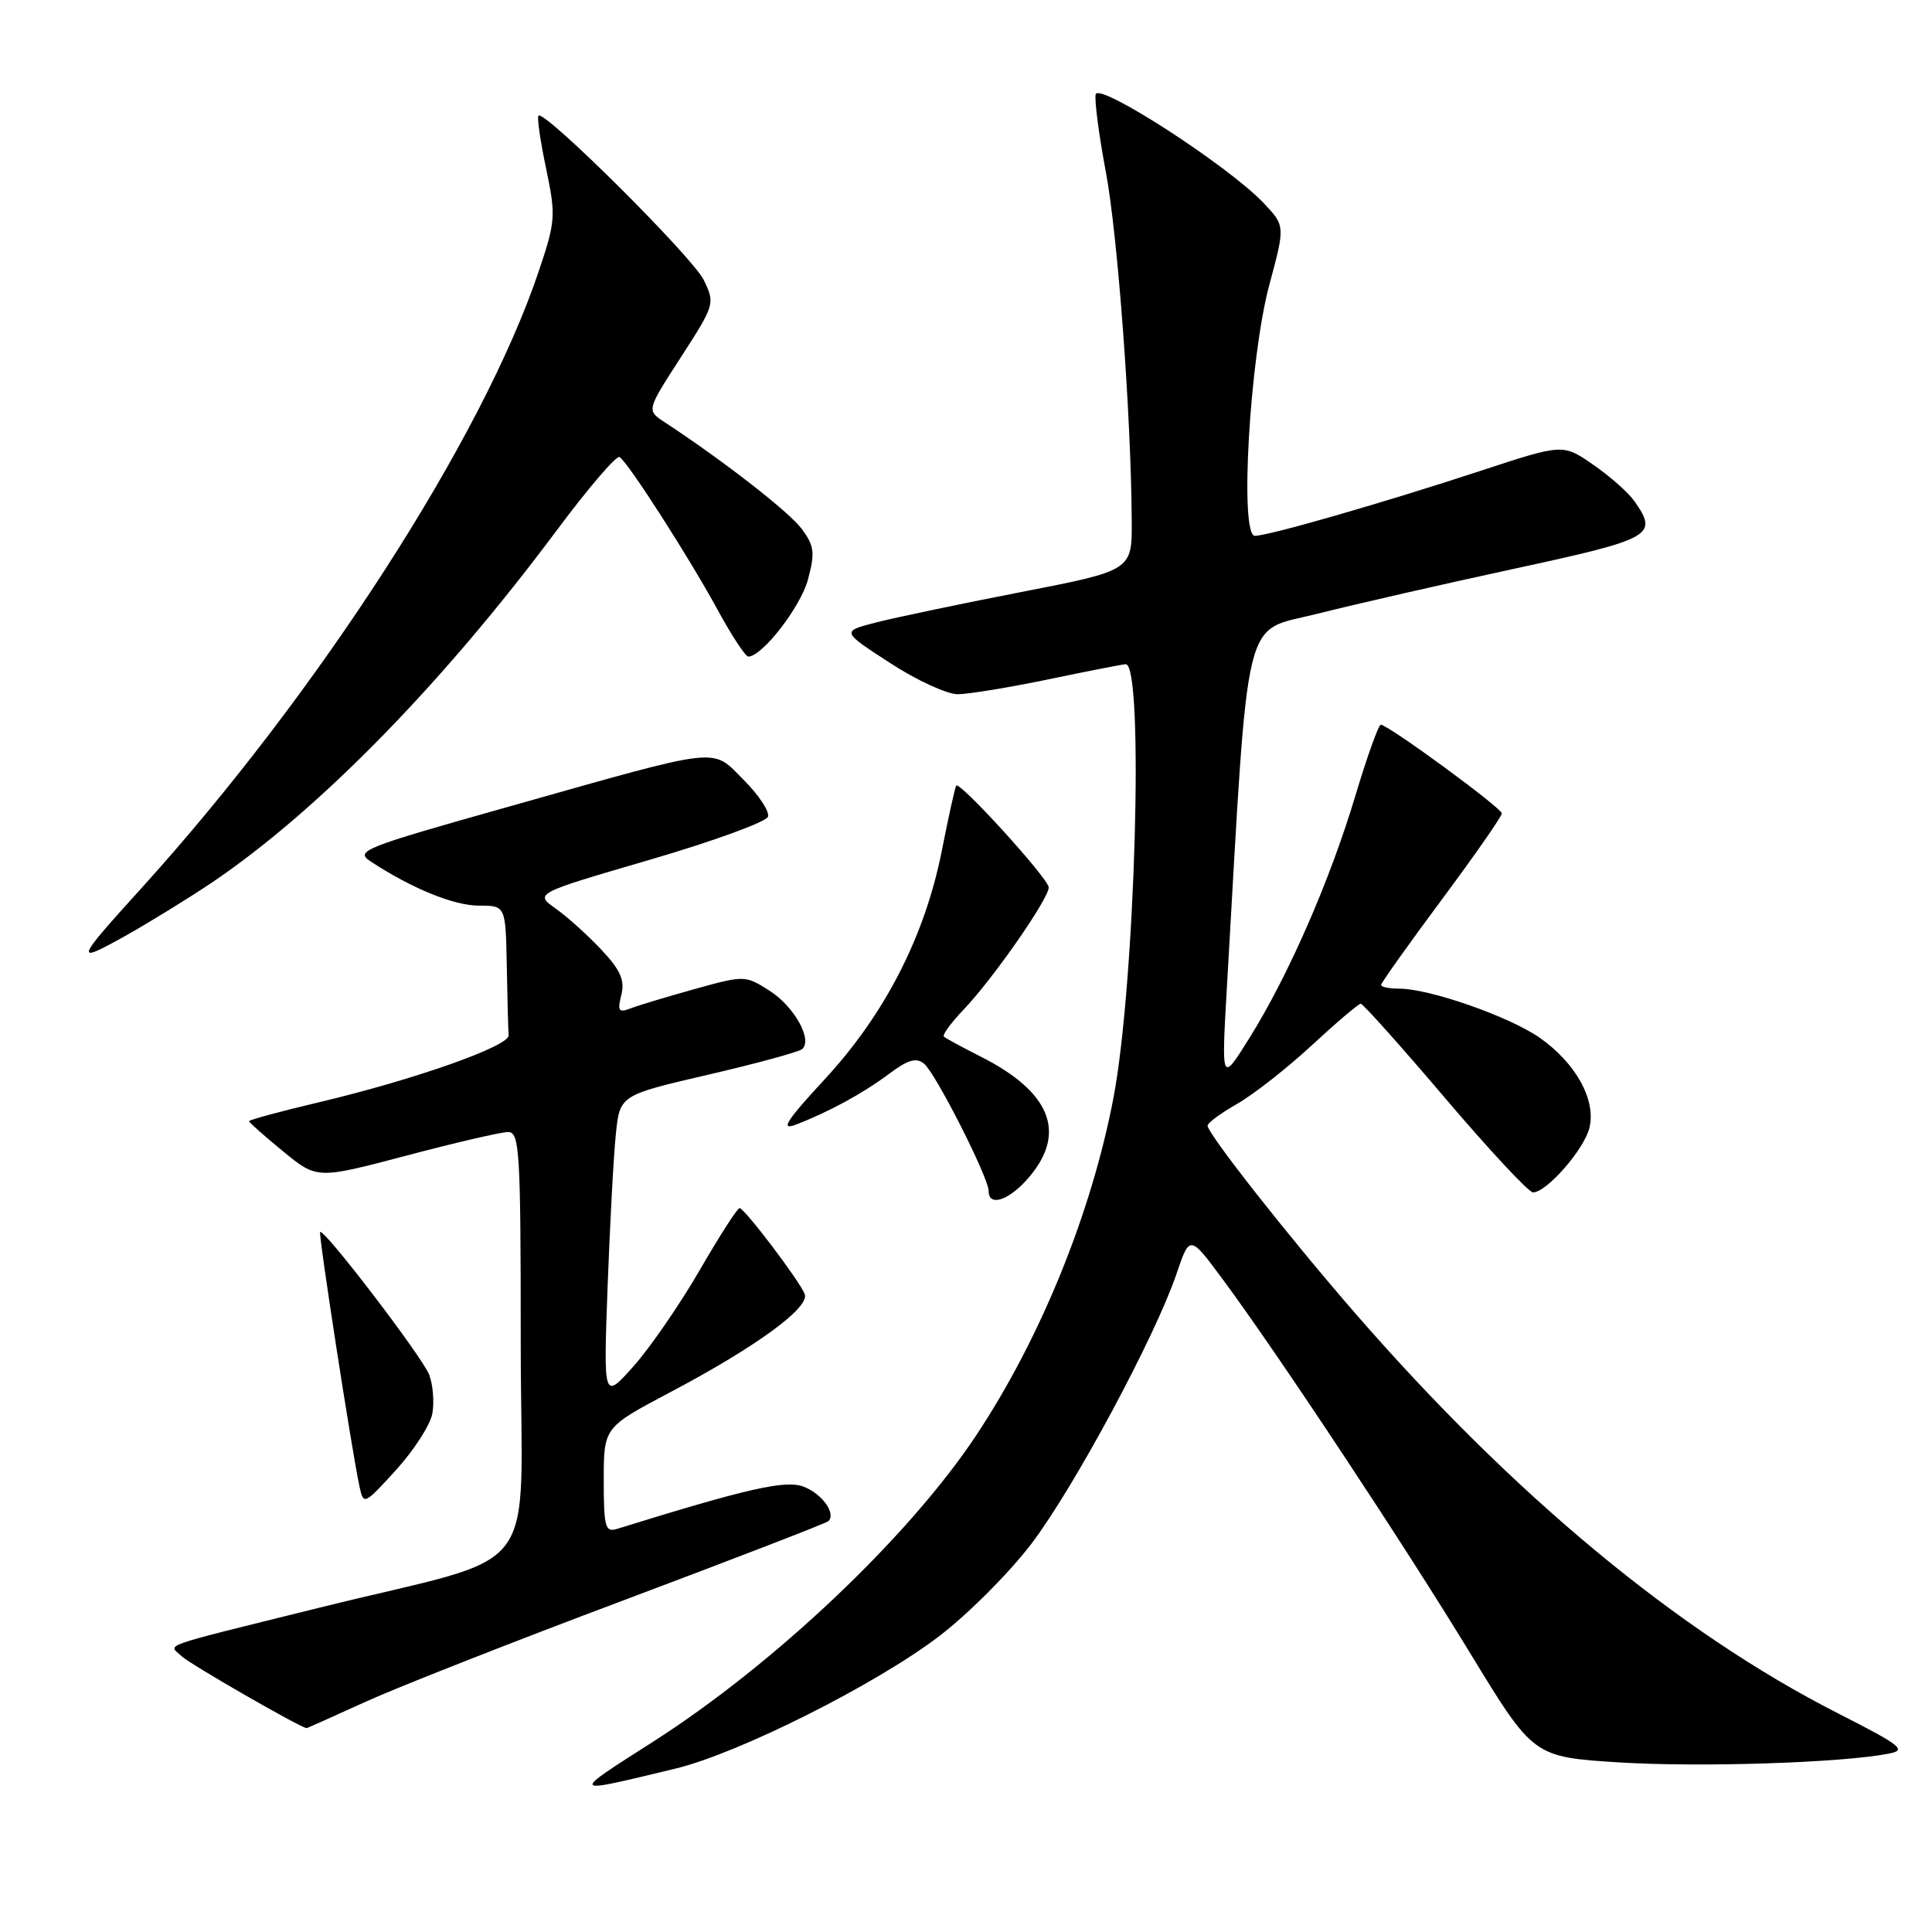 <?xml version="1.0" encoding="UTF-8" standalone="no"?>
<!DOCTYPE svg PUBLIC "-//W3C//DTD SVG 1.1//EN" "http://www.w3.org/Graphics/SVG/1.1/DTD/svg11.dtd" >
<svg xmlns="http://www.w3.org/2000/svg" xmlns:xlink="http://www.w3.org/1999/xlink" version="1.1" viewBox="0 0 256 256">
 <g >
 <path fill="currentColor"
d=" M 89.50 234.35 C 97.91 232.32 116.18 223.14 124.50 216.76 C 128.35 213.81 133.84 208.29 136.71 204.50 C 142.38 197.00 153.07 177.10 155.89 168.80 C 157.65 163.61 157.65 163.61 162.05 169.56 C 169.36 179.44 186.05 204.66 194.87 219.16 C 203.19 232.81 203.19 232.81 214.59 233.53 C 225.25 234.19 244.00 233.59 250.25 232.37 C 252.71 231.90 252.00 231.33 243.49 227.00 C 222.37 216.24 200.57 198.17 179.56 174.00 C 170.69 163.80 160.00 150.20 160.01 149.15 C 160.01 148.79 161.78 147.49 163.94 146.26 C 166.10 145.02 170.55 141.54 173.82 138.51 C 177.09 135.48 180.01 133.00 180.31 133.00 C 180.60 133.00 185.63 138.62 191.48 145.50 C 197.33 152.38 202.57 158.00 203.13 158.00 C 204.93 158.00 209.87 152.35 210.60 149.48 C 211.53 145.76 208.80 140.83 203.95 137.46 C 199.91 134.67 189.40 131.00 185.41 131.00 C 184.08 131.00 183.00 130.78 183.00 130.51 C 183.00 130.25 186.60 125.18 191.00 119.26 C 195.40 113.34 199.00 108.18 199.00 107.78 C 199.00 107.07 184.02 96.09 182.97 96.03 C 182.67 96.01 181.15 100.25 179.59 105.45 C 176.21 116.72 170.73 129.25 165.58 137.50 C 161.84 143.50 161.84 143.50 162.56 131.00 C 165.51 79.89 164.55 83.86 174.50 81.34 C 179.45 80.09 191.26 77.39 200.75 75.34 C 218.98 71.39 219.76 70.96 216.57 66.41 C 215.79 65.29 213.34 63.12 211.13 61.59 C 207.10 58.80 207.10 58.80 196.30 62.35 C 183.40 66.59 168.10 71.00 166.28 71.00 C 164.22 71.00 165.58 47.47 168.20 37.71 C 170.30 29.92 170.30 29.92 167.40 26.87 C 162.69 21.92 145.55 10.84 145.18 12.51 C 145.01 13.29 145.61 17.89 146.52 22.72 C 148.10 31.09 149.88 55.03 149.96 69.04 C 150.00 75.59 150.00 75.59 135.25 78.46 C 127.14 80.04 118.47 81.86 116.00 82.50 C 111.50 83.67 111.50 83.67 117.91 87.83 C 121.43 90.13 125.48 91.99 126.91 91.99 C 128.33 91.98 133.78 91.09 139.00 90.00 C 144.22 88.91 148.80 88.02 149.16 88.01 C 151.62 87.96 150.42 130.42 147.53 145.52 C 144.60 160.82 137.85 177.40 129.32 190.24 C 120.38 203.68 102.63 220.50 86.50 230.81 C 75.44 237.88 75.34 237.76 89.50 234.35 Z  M 48.45 225.49 C 52.69 223.56 68.12 217.49 82.73 212.01 C 97.34 206.52 109.51 201.82 109.77 201.56 C 110.80 200.53 108.92 197.92 106.48 196.99 C 104.07 196.08 99.11 197.20 81.75 202.59 C 80.20 203.07 80.00 202.34 80.00 196.14 C 80.00 189.14 80.00 189.14 88.75 184.51 C 100.15 178.49 107.32 173.27 106.63 171.47 C 105.96 169.74 98.68 160.13 98.00 160.08 C 97.72 160.06 95.34 163.76 92.71 168.31 C 90.07 172.86 86.13 178.59 83.94 181.04 C 79.96 185.50 79.96 185.50 80.51 170.50 C 80.82 162.25 81.30 153.17 81.60 150.31 C 82.13 145.12 82.13 145.12 93.81 142.41 C 100.24 140.92 105.85 139.39 106.29 139.01 C 107.71 137.77 105.23 133.34 101.93 131.25 C 98.74 129.23 98.63 129.23 92.10 131.04 C 88.47 132.05 84.65 133.20 83.60 133.60 C 81.97 134.23 81.79 133.98 82.33 131.83 C 82.81 129.90 82.23 128.56 79.73 125.89 C 77.95 123.99 75.22 121.52 73.66 120.41 C 70.81 118.39 70.81 118.39 86.08 113.93 C 94.47 111.48 101.53 108.91 101.76 108.22 C 101.99 107.54 100.55 105.35 98.56 103.36 C 94.21 99.01 96.04 98.81 67.68 106.81 C 47.87 112.39 46.97 112.75 49.18 114.19 C 54.62 117.75 60.16 120.00 63.46 120.00 C 67.00 120.00 67.00 120.00 67.15 128.00 C 67.23 132.40 67.34 136.53 67.40 137.18 C 67.52 138.61 54.95 143.05 42.25 146.06 C 37.16 147.26 33.00 148.39 33.00 148.56 C 33.00 148.73 35.03 150.53 37.51 152.56 C 42.01 156.25 42.01 156.25 53.83 153.13 C 60.33 151.41 66.40 150.00 67.32 150.00 C 68.85 150.00 69.00 152.46 69.00 177.96 C 69.00 210.12 72.49 205.54 42.31 213.03 C 20.44 218.46 22.35 217.79 24.07 219.46 C 25.12 220.48 39.73 228.89 40.63 228.99 C 40.69 228.99 44.22 227.42 48.45 225.49 Z  M 57.28 187.34 C 57.56 185.83 57.38 183.51 56.88 182.18 C 55.99 179.84 42.93 162.74 42.42 163.25 C 42.17 163.50 46.63 192.35 47.64 197.00 C 48.17 199.45 48.27 199.40 52.47 194.79 C 54.82 192.20 56.99 188.85 57.28 187.34 Z  M 136.41 155.92 C 141.37 150.03 139.18 144.65 129.88 139.97 C 127.47 138.75 125.31 137.58 125.07 137.36 C 124.83 137.15 126.02 135.51 127.72 133.74 C 131.63 129.63 139.01 119.01 138.96 117.58 C 138.91 116.39 127.14 103.45 126.70 104.10 C 126.55 104.32 125.68 108.23 124.78 112.80 C 122.53 124.10 117.23 134.42 109.26 143.03 C 104.22 148.48 103.36 149.81 105.40 149.04 C 109.75 147.38 114.32 144.90 117.79 142.30 C 120.32 140.41 121.41 140.09 122.45 140.95 C 124.00 142.24 131.00 156.05 131.00 157.82 C 131.00 160.01 133.81 159.02 136.41 155.92 Z  M 28.19 116.87 C 42.23 107.35 58.66 90.56 73.75 70.30 C 77.93 64.69 81.68 60.31 82.09 60.56 C 83.22 61.25 91.23 73.74 95.06 80.75 C 96.93 84.19 98.77 87.00 99.15 87.00 C 100.99 87.00 106.08 80.44 107.06 76.79 C 108.01 73.24 107.90 72.34 106.25 70.10 C 104.60 67.86 95.95 61.12 88.05 55.93 C 85.67 54.37 85.67 54.37 90.23 47.32 C 94.71 40.38 94.76 40.22 93.25 37.10 C 91.78 34.07 72.14 14.53 71.35 15.32 C 71.14 15.53 71.59 18.68 72.36 22.32 C 73.67 28.61 73.63 29.29 71.37 35.99 C 63.93 58.08 42.15 91.87 18.63 117.81 C 9.96 127.37 9.81 127.80 16.50 124.07 C 19.80 122.22 25.06 118.98 28.19 116.87 Z "/>
</g>
</svg>